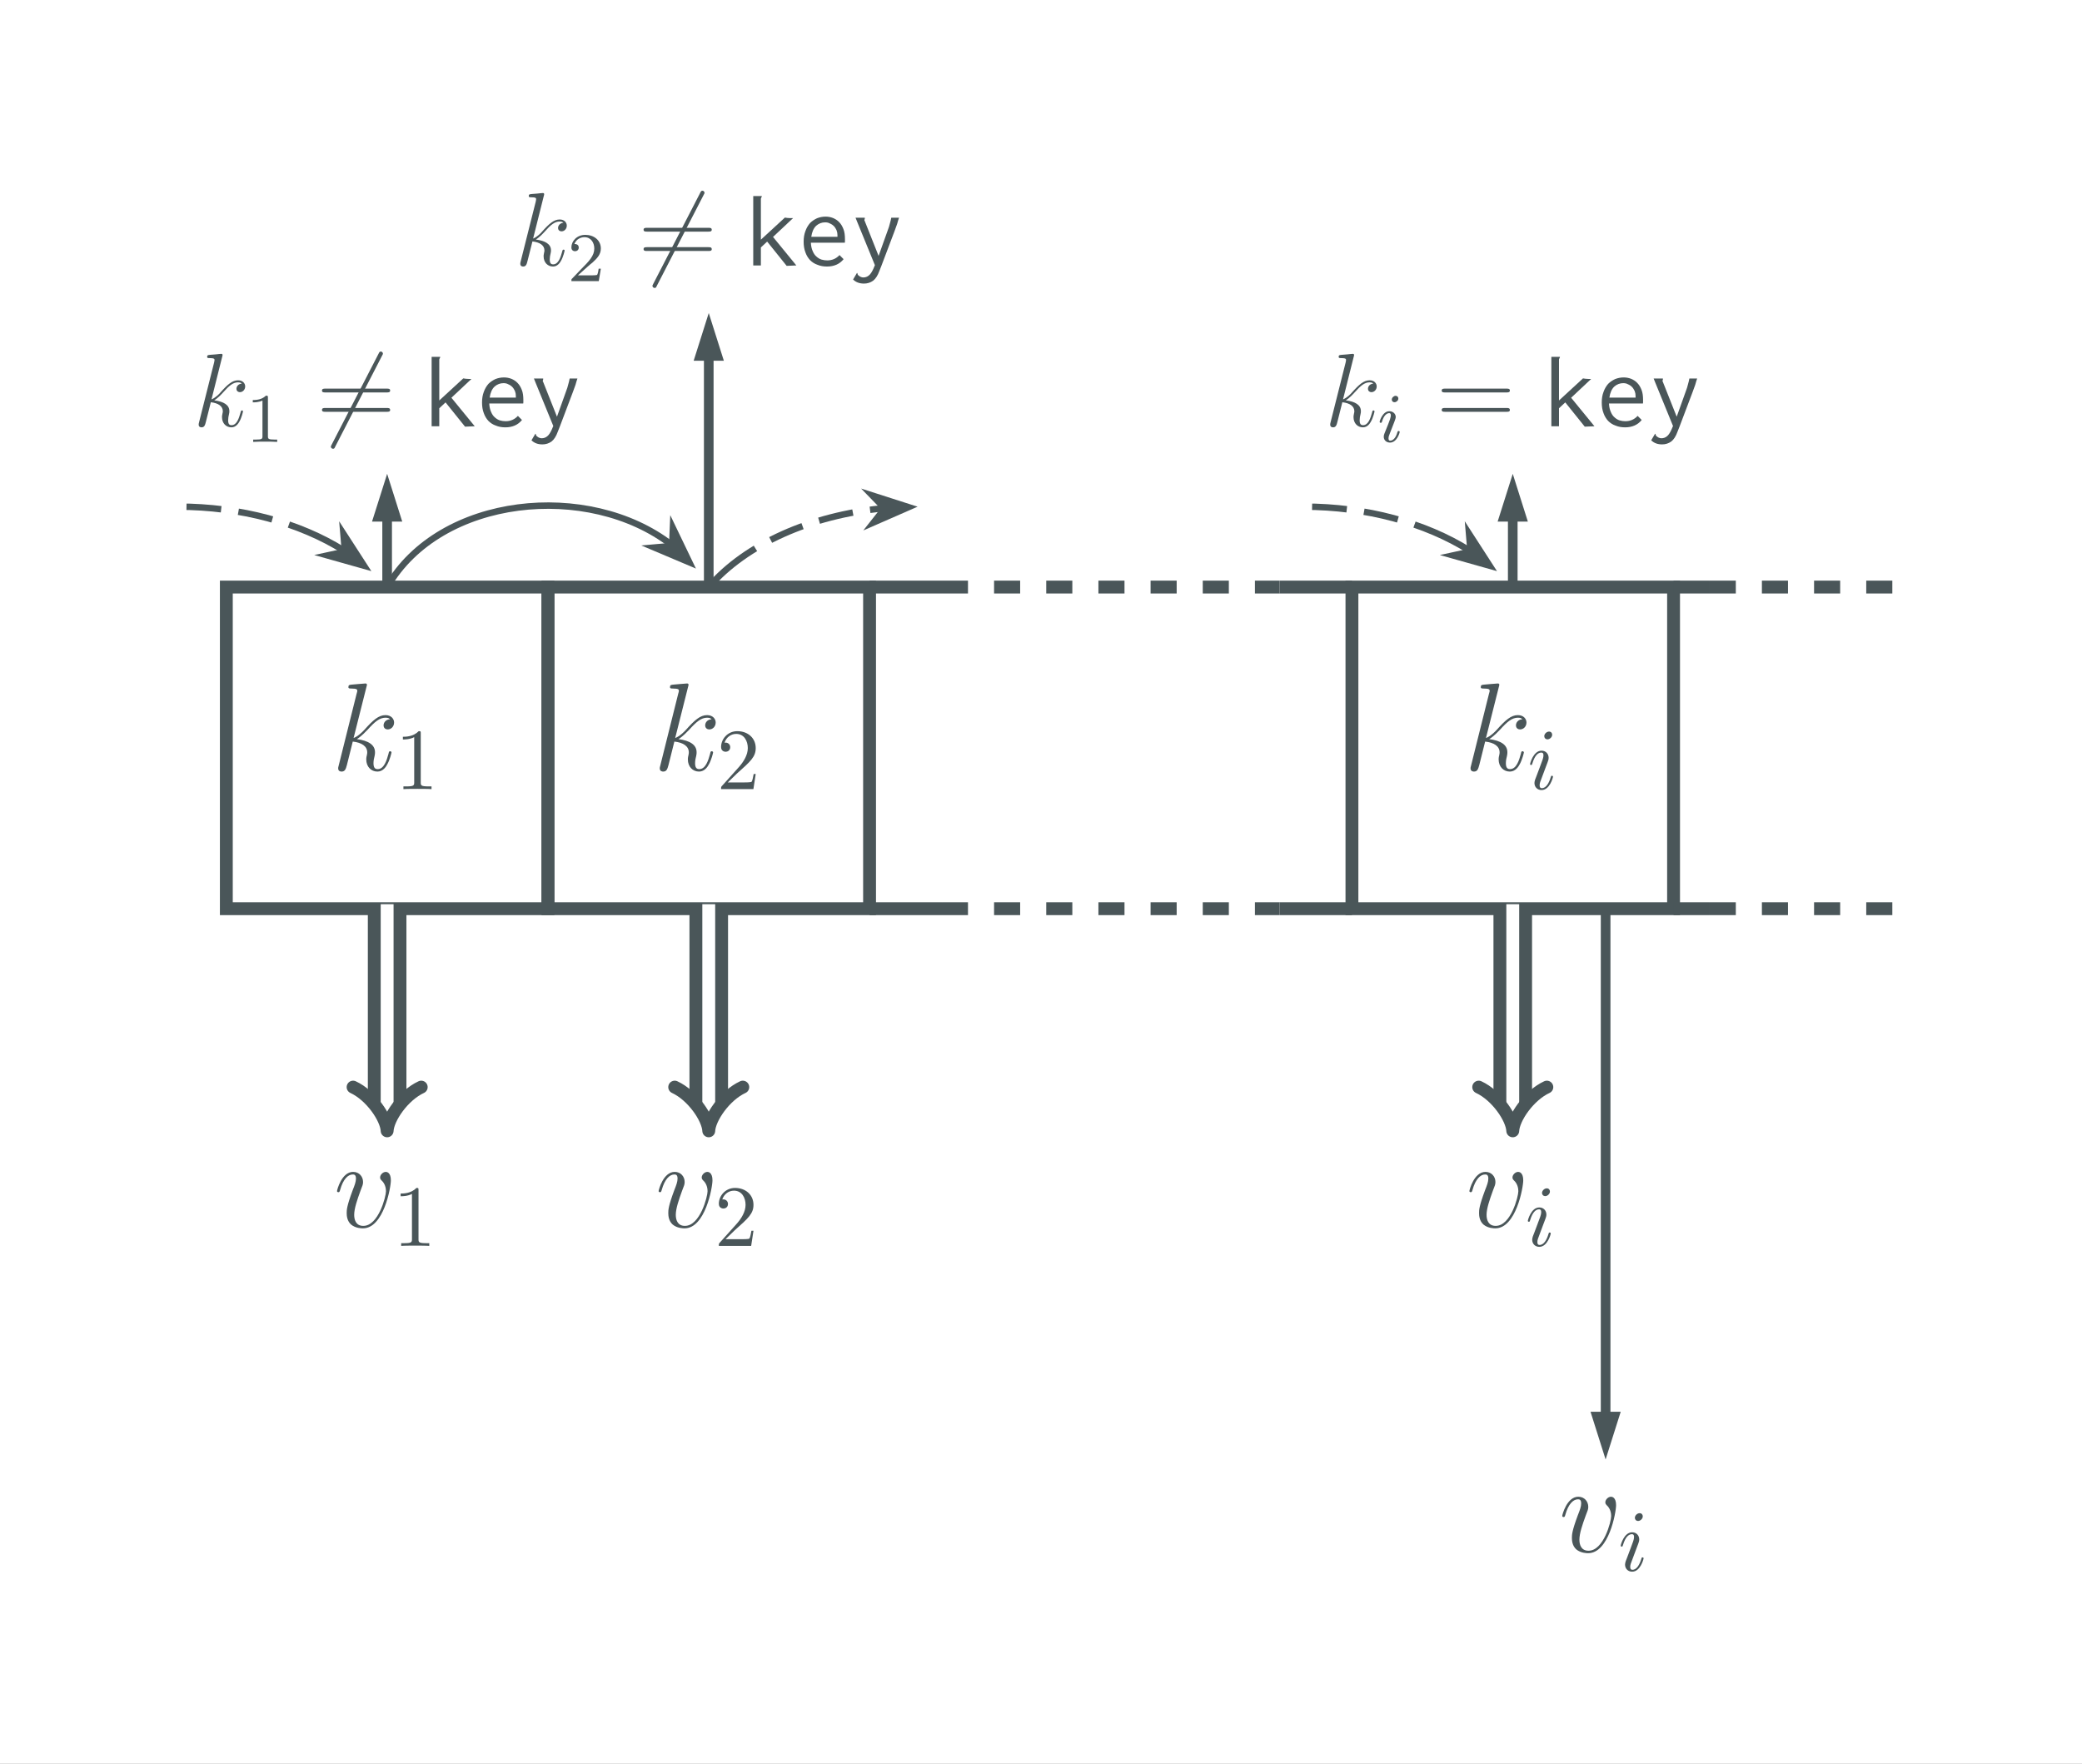 <?xml version="1.0" encoding="UTF-8"?>
<svg xmlns="http://www.w3.org/2000/svg" xmlns:xlink="http://www.w3.org/1999/xlink" width="238.562pt" height="202.077pt" viewBox="0 0 238.562 202.077" version="1.1">
<rect x="0" y="0" width="238.562" height="202.077" fill="#808080" stroke="none"/>
<defs>
<g>
<symbol overflow="visible" id="glyph0-0">
<path style="stroke:none;" d=""/>
</symbol>
<symbol overflow="visible" id="glyph0-1">
<path style="stroke:none;" d="M 4.031 -9.594 C 4.047 -9.656 4.078 -9.734 4.078 -9.812 C 4.078 -9.953 3.938 -9.953 3.906 -9.953 C 3.891 -9.953 3.375 -9.906 3.109 -9.891 C 2.875 -9.875 2.656 -9.844 2.391 -9.828 C 2.047 -9.797 1.953 -9.781 1.953 -9.531 C 1.953 -9.375 2.094 -9.375 2.234 -9.375 C 2.969 -9.375 2.969 -9.25 2.969 -9.109 C 2.969 -9.047 2.969 -9.016 2.891 -8.766 L 0.844 -0.562 C 0.781 -0.344 0.781 -0.312 0.781 -0.234 C 0.781 0.094 1.031 0.141 1.172 0.141 C 1.578 0.141 1.656 -0.172 1.781 -0.609 L 2.453 -3.297 C 3.484 -3.188 4.109 -2.75 4.109 -2.062 C 4.109 -1.984 4.109 -1.922 4.062 -1.703 C 4 -1.484 4 -1.312 4 -1.25 C 4 -0.422 4.547 0.141 5.281 0.141 C 5.938 0.141 6.281 -0.453 6.391 -0.656 C 6.703 -1.188 6.891 -2 6.891 -2.047 C 6.891 -2.125 6.828 -2.188 6.734 -2.188 C 6.609 -2.188 6.594 -2.125 6.547 -1.891 C 6.344 -1.141 6.031 -0.141 5.312 -0.141 C 5.016 -0.141 4.828 -0.281 4.828 -0.828 C 4.828 -1.109 4.891 -1.422 4.953 -1.641 C 5 -1.891 5 -1.906 5 -2.078 C 5 -2.922 4.25 -3.406 2.922 -3.578 C 3.438 -3.891 3.953 -4.453 4.156 -4.656 C 4.984 -5.578 5.531 -6.031 6.203 -6.031 C 6.531 -6.031 6.609 -5.953 6.719 -5.859 C 6.188 -5.812 5.984 -5.438 5.984 -5.156 C 5.984 -4.812 6.25 -4.688 6.453 -4.688 C 6.844 -4.688 7.188 -5.016 7.188 -5.484 C 7.188 -5.891 6.859 -6.328 6.203 -6.328 C 5.422 -6.328 4.781 -5.766 3.766 -4.625 C 3.609 -4.453 3.078 -3.906 2.547 -3.703 Z M 4.031 -9.594 "/>
</symbol>
<symbol overflow="visible" id="glyph0-2">
<path style="stroke:none;" d="M 6.562 -5.359 C 6.562 -6.266 6.094 -6.328 5.984 -6.328 C 5.641 -6.328 5.328 -5.984 5.328 -5.688 C 5.328 -5.516 5.422 -5.422 5.484 -5.359 C 5.625 -5.234 6 -4.844 6 -4.109 C 6 -3.5 5.141 -0.141 3.406 -0.141 C 2.531 -0.141 2.359 -0.875 2.359 -1.406 C 2.359 -2.125 2.703 -3.125 3.078 -4.156 C 3.312 -4.75 3.375 -4.891 3.375 -5.172 C 3.375 -5.781 2.938 -6.328 2.234 -6.328 C 0.922 -6.328 0.391 -4.25 0.391 -4.125 C 0.391 -4.078 0.438 -4 0.547 -4 C 0.672 -4 0.688 -4.062 0.75 -4.266 C 1.094 -5.5 1.656 -6.031 2.188 -6.031 C 2.328 -6.031 2.562 -6.031 2.562 -5.562 C 2.562 -5.188 2.406 -4.781 2.188 -4.234 C 1.5 -2.391 1.5 -1.953 1.5 -1.609 C 1.5 -1.297 1.547 -0.703 2 -0.297 C 2.516 0.141 3.234 0.141 3.359 0.141 C 5.734 0.141 6.562 -4.547 6.562 -5.359 Z M 6.562 -5.359 "/>
</symbol>
<symbol overflow="visible" id="glyph1-0">
<path style="stroke:none;" d=""/>
</symbol>
<symbol overflow="visible" id="glyph1-1">
<path style="stroke:none;" d="M 2.938 -6.375 C 2.938 -6.625 2.938 -6.641 2.703 -6.641 C 2.078 -6 1.203 -6 0.891 -6 L 0.891 -5.688 C 1.094 -5.688 1.672 -5.688 2.188 -5.953 L 2.188 -0.781 C 2.188 -0.422 2.156 -0.312 1.266 -0.312 L 0.953 -0.312 L 0.953 0 C 1.297 -0.031 2.156 -0.031 2.562 -0.031 C 2.953 -0.031 3.828 -0.031 4.172 0 L 4.172 -0.312 L 3.859 -0.312 C 2.953 -0.312 2.938 -0.422 2.938 -0.781 Z M 2.938 -6.375 "/>
</symbol>
<symbol overflow="visible" id="glyph1-2">
<path style="stroke:none;" d="M 1.266 -0.766 L 2.328 -1.797 C 3.875 -3.172 4.469 -3.703 4.469 -4.703 C 4.469 -5.844 3.578 -6.641 2.359 -6.641 C 1.234 -6.641 0.5 -5.719 0.5 -4.828 C 0.5 -4.281 1 -4.281 1.031 -4.281 C 1.203 -4.281 1.547 -4.391 1.547 -4.812 C 1.547 -5.062 1.359 -5.328 1.016 -5.328 C 0.938 -5.328 0.922 -5.328 0.891 -5.312 C 1.109 -5.969 1.656 -6.328 2.234 -6.328 C 3.141 -6.328 3.562 -5.516 3.562 -4.703 C 3.562 -3.906 3.078 -3.125 2.516 -2.5 L 0.609 -0.375 C 0.5 -0.266 0.5 -0.234 0.5 0 L 4.203 0 L 4.469 -1.734 L 4.234 -1.734 C 4.172 -1.438 4.109 -1 4 -0.844 C 3.938 -0.766 3.281 -0.766 3.062 -0.766 Z M 1.266 -0.766 "/>
</symbol>
<symbol overflow="visible" id="glyph2-0">
<path style="stroke:none;" d=""/>
</symbol>
<symbol overflow="visible" id="glyph2-1">
<path style="stroke:none;" d="M 2.828 -6.234 C 2.828 -6.438 2.688 -6.594 2.469 -6.594 C 2.188 -6.594 1.922 -6.328 1.922 -6.062 C 1.922 -5.875 2.062 -5.703 2.297 -5.703 C 2.531 -5.703 2.828 -5.938 2.828 -6.234 Z M 2.078 -2.484 C 2.188 -2.766 2.188 -2.797 2.297 -3.062 C 2.375 -3.266 2.422 -3.406 2.422 -3.594 C 2.422 -4.031 2.109 -4.406 1.609 -4.406 C 0.672 -4.406 0.297 -2.953 0.297 -2.875 C 0.297 -2.766 0.391 -2.766 0.406 -2.766 C 0.516 -2.766 0.516 -2.797 0.562 -2.953 C 0.844 -3.891 1.234 -4.188 1.578 -4.188 C 1.656 -4.188 1.828 -4.188 1.828 -3.875 C 1.828 -3.656 1.75 -3.453 1.719 -3.344 C 1.641 -3.094 1.188 -1.938 1.031 -1.5 C 0.922 -1.25 0.797 -0.922 0.797 -0.703 C 0.797 -0.234 1.141 0.109 1.609 0.109 C 2.547 0.109 2.922 -1.328 2.922 -1.422 C 2.922 -1.531 2.828 -1.531 2.797 -1.531 C 2.703 -1.531 2.703 -1.5 2.656 -1.344 C 2.469 -0.719 2.141 -0.109 1.641 -0.109 C 1.469 -0.109 1.391 -0.203 1.391 -0.438 C 1.391 -0.688 1.453 -0.828 1.688 -1.438 Z M 2.078 -2.484 "/>
</symbol>
<symbol overflow="visible" id="glyph3-0">
<path style="stroke:none;" d=""/>
</symbol>
<symbol overflow="visible" id="glyph3-1">
<path style="stroke:none;" d="M 3.359 -8 C 3.375 -8.047 3.391 -8.109 3.391 -8.172 C 3.391 -8.297 3.281 -8.297 3.25 -8.297 C 3.234 -8.297 2.812 -8.266 2.594 -8.234 C 2.391 -8.219 2.219 -8.203 2 -8.188 C 1.703 -8.156 1.625 -8.156 1.625 -7.938 C 1.625 -7.812 1.75 -7.812 1.859 -7.812 C 2.469 -7.812 2.469 -7.703 2.469 -7.594 C 2.469 -7.547 2.469 -7.516 2.422 -7.297 L 0.703 -0.469 C 0.656 -0.281 0.656 -0.266 0.656 -0.188 C 0.656 0.078 0.859 0.125 0.984 0.125 C 1.312 0.125 1.391 -0.141 1.484 -0.516 L 2.047 -2.75 C 2.906 -2.656 3.422 -2.297 3.422 -1.719 C 3.422 -1.656 3.422 -1.609 3.375 -1.422 C 3.328 -1.25 3.328 -1.094 3.328 -1.047 C 3.328 -0.344 3.797 0.125 4.406 0.125 C 4.953 0.125 5.234 -0.375 5.328 -0.547 C 5.578 -0.984 5.734 -1.656 5.734 -1.703 C 5.734 -1.766 5.688 -1.812 5.625 -1.812 C 5.516 -1.812 5.5 -1.766 5.453 -1.578 C 5.281 -0.953 5.031 -0.125 4.422 -0.125 C 4.188 -0.125 4.031 -0.234 4.031 -0.688 C 4.031 -0.922 4.078 -1.188 4.125 -1.359 C 4.172 -1.578 4.172 -1.594 4.172 -1.734 C 4.172 -2.438 3.531 -2.828 2.438 -2.969 C 2.875 -3.234 3.297 -3.703 3.469 -3.891 C 4.141 -4.656 4.609 -5.031 5.156 -5.031 C 5.438 -5.031 5.516 -4.953 5.594 -4.891 C 5.156 -4.844 4.984 -4.531 4.984 -4.297 C 4.984 -4 5.219 -3.906 5.375 -3.906 C 5.703 -3.906 5.984 -4.188 5.984 -4.562 C 5.984 -4.906 5.719 -5.266 5.172 -5.266 C 4.516 -5.266 3.984 -4.812 3.125 -3.844 C 3.016 -3.703 2.562 -3.25 2.125 -3.078 Z M 3.359 -8 "/>
</symbol>
<symbol overflow="visible" id="glyph4-0">
<path style="stroke:none;" d=""/>
</symbol>
<symbol overflow="visible" id="glyph4-1">
<path style="stroke:none;" d="M 2.5 -5.078 C 2.5 -5.297 2.484 -5.297 2.266 -5.297 C 1.938 -4.984 1.516 -4.797 0.766 -4.797 L 0.766 -4.531 C 0.984 -4.531 1.406 -4.531 1.875 -4.734 L 1.875 -0.656 C 1.875 -0.359 1.844 -0.266 1.094 -0.266 L 0.812 -0.266 L 0.812 0 C 1.141 -0.031 1.828 -0.031 2.188 -0.031 C 2.547 -0.031 3.234 -0.031 3.562 0 L 3.562 -0.266 L 3.281 -0.266 C 2.531 -0.266 2.5 -0.359 2.5 -0.656 Z M 2.5 -5.078 "/>
</symbol>
<symbol overflow="visible" id="glyph4-2">
<path style="stroke:none;" d="M 2.25 -1.625 C 2.375 -1.75 2.703 -2.016 2.844 -2.125 C 3.328 -2.578 3.797 -3.016 3.797 -3.734 C 3.797 -4.688 3 -5.297 2.016 -5.297 C 1.047 -5.297 0.422 -4.578 0.422 -3.859 C 0.422 -3.469 0.734 -3.422 0.844 -3.422 C 1.016 -3.422 1.266 -3.531 1.266 -3.844 C 1.266 -4.25 0.859 -4.25 0.766 -4.25 C 1 -4.844 1.531 -5.031 1.922 -5.031 C 2.656 -5.031 3.047 -4.406 3.047 -3.734 C 3.047 -2.906 2.469 -2.297 1.516 -1.344 L 0.516 -0.297 C 0.422 -0.219 0.422 -0.203 0.422 0 L 3.562 0 L 3.797 -1.422 L 3.547 -1.422 C 3.531 -1.266 3.469 -0.875 3.375 -0.719 C 3.328 -0.656 2.719 -0.656 2.594 -0.656 L 1.172 -0.656 Z M 2.25 -1.625 "/>
</symbol>
<symbol overflow="visible" id="glyph5-0">
<path style="stroke:none;" d=""/>
</symbol>
<symbol overflow="visible" id="glyph5-1">
<path style="stroke:none;" d="M 7.531 -8.094 C 7.625 -8.266 7.625 -8.281 7.625 -8.312 C 7.625 -8.406 7.547 -8.562 7.391 -8.562 C 7.25 -8.562 7.203 -8.484 7.125 -8.312 L 1.75 2.109 C 1.656 2.281 1.656 2.312 1.656 2.344 C 1.656 2.438 1.75 2.578 1.906 2.578 C 2.047 2.578 2.078 2.516 2.156 2.344 Z M 7.531 -8.094 "/>
</symbol>
<symbol overflow="visible" id="glyph6-0">
<path style="stroke:none;" d=""/>
</symbol>
<symbol overflow="visible" id="glyph6-1">
<path style="stroke:none;" d="M 8.062 -3.875 C 8.234 -3.875 8.453 -3.875 8.453 -4.094 C 8.453 -4.312 8.25 -4.312 8.062 -4.312 L 1.031 -4.312 C 0.859 -4.312 0.641 -4.312 0.641 -4.094 C 0.641 -3.875 0.844 -3.875 1.031 -3.875 Z M 8.062 -1.656 C 8.234 -1.656 8.453 -1.656 8.453 -1.859 C 8.453 -2.094 8.25 -2.094 8.062 -2.094 L 1.031 -2.094 C 0.859 -2.094 0.641 -2.094 0.641 -1.875 C 0.641 -1.656 0.844 -1.656 1.031 -1.656 Z M 8.062 -1.656 "/>
</symbol>
<symbol overflow="visible" id="glyph7-0">
<path style="stroke:none;" d=""/>
</symbol>
<symbol overflow="visible" id="glyph7-1">
<path style="stroke:none;" d="M 0.781 -7.953 L 0.781 0 L 1.656 0 L 1.656 -2.062 L 2.375 -2.734 L 4.609 0.047 L 5.719 0 L 3.047 -3.266 L 5.344 -5.422 L 5.031 -5.422 C 4.797 -5.422 4.578 -5.453 4.406 -5.484 L 1.656 -2.953 L 1.656 -7.641 C 1.656 -7.688 1.672 -7.734 1.719 -7.797 C 1.75 -7.859 1.766 -7.906 1.766 -7.953 Z M 0.781 -7.953 "/>
</symbol>
<symbol overflow="visible" id="glyph7-2">
<path style="stroke:none;" d="M 3.094 -5.594 C 2.75 -5.594 2.422 -5.531 2.109 -5.406 C 1.812 -5.266 1.547 -5.094 1.312 -4.859 C 1.094 -4.609 0.906 -4.297 0.781 -3.938 C 0.641 -3.578 0.578 -3.172 0.578 -2.719 C 0.578 -2.266 0.641 -1.859 0.781 -1.5 C 0.906 -1.141 1.094 -0.844 1.312 -0.609 C 1.547 -0.375 1.828 -0.188 2.156 -0.078 C 2.484 0.062 2.859 0.125 3.25 0.125 C 4.062 0.125 4.703 -0.156 5.156 -0.719 L 4.688 -1.188 C 4.312 -0.781 3.844 -0.578 3.281 -0.578 C 3.062 -0.578 2.844 -0.609 2.625 -0.672 C 2.422 -0.734 2.219 -0.859 2.047 -1.016 C 1.859 -1.172 1.719 -1.391 1.609 -1.656 C 1.5 -1.906 1.422 -2.219 1.406 -2.609 L 5.297 -2.609 C 5.312 -2.672 5.312 -2.734 5.312 -2.797 C 5.312 -2.875 5.312 -2.938 5.312 -3 C 5.312 -3.438 5.266 -3.844 5.141 -4.156 C 5.016 -4.484 4.859 -4.75 4.641 -4.969 C 4.453 -5.172 4.203 -5.328 3.938 -5.438 C 3.656 -5.547 3.375 -5.594 3.094 -5.594 Z M 1.453 -3.281 C 1.531 -3.844 1.719 -4.266 2.016 -4.547 C 2.312 -4.812 2.672 -4.938 3.031 -4.938 C 3.234 -4.938 3.422 -4.906 3.578 -4.812 C 3.766 -4.734 3.906 -4.641 4.047 -4.5 C 4.172 -4.375 4.266 -4.203 4.344 -4.047 C 4.422 -3.844 4.453 -3.672 4.453 -3.469 C 4.453 -3.438 4.453 -3.391 4.453 -3.375 L 4.453 -3.281 Z M 1.453 -3.281 "/>
</symbol>
<symbol overflow="visible" id="glyph7-3">
<path style="stroke:none;" d="M 0.703 -5.078 L 2.766 -0.031 L 2.594 0.375 C 2.422 0.75 2.25 1.016 2.062 1.156 C 1.891 1.297 1.672 1.375 1.453 1.375 C 1.344 1.375 1.266 1.359 1.188 1.328 C 1.094 1.297 1.047 1.266 0.984 1.219 C 0.938 1.188 0.891 1.141 0.859 1.125 L 0.812 1.062 C 0.797 1.047 0.781 1.016 0.781 0.953 C 0.766 0.906 0.734 0.875 0.719 0.844 L 0.266 1.609 C 0.578 1.922 1 2.078 1.516 2.078 C 1.906 2.078 2.25 1.969 2.562 1.75 C 2.844 1.531 3.094 1.156 3.281 0.625 L 3.516 0.031 L 5 -3.891 C 5.109 -4.203 5.219 -4.5 5.312 -4.75 C 5.375 -5.016 5.469 -5.266 5.531 -5.469 L 4.641 -5.469 C 4.609 -5.266 4.547 -5.047 4.484 -4.812 C 4.422 -4.547 4.344 -4.297 4.234 -4.016 L 3.188 -1.094 L 1.594 -5.109 C 1.578 -5.109 1.562 -5.141 1.562 -5.172 C 1.562 -5.219 1.578 -5.266 1.594 -5.312 C 1.609 -5.344 1.609 -5.406 1.609 -5.469 L 0.547 -5.469 Z M 0.703 -5.078 "/>
</symbol>
<symbol overflow="visible" id="glyph8-0">
<path style="stroke:none;" d=""/>
</symbol>
<symbol overflow="visible" id="glyph8-1">
<path style="stroke:none;" d="M 2.375 -4.969 C 2.375 -5.141 2.25 -5.281 2.062 -5.281 C 1.859 -5.281 1.625 -5.078 1.625 -4.844 C 1.625 -4.672 1.75 -4.547 1.938 -4.547 C 2.141 -4.547 2.375 -4.734 2.375 -4.969 Z M 1.219 -2.047 L 0.781 -0.953 C 0.734 -0.828 0.703 -0.734 0.703 -0.594 C 0.703 -0.203 1 0.078 1.422 0.078 C 2.203 0.078 2.531 -1.031 2.531 -1.141 C 2.531 -1.219 2.469 -1.25 2.406 -1.25 C 2.312 -1.25 2.297 -1.188 2.266 -1.109 C 2.094 -0.469 1.766 -0.141 1.438 -0.141 C 1.344 -0.141 1.25 -0.188 1.25 -0.391 C 1.25 -0.594 1.312 -0.734 1.406 -0.984 C 1.484 -1.188 1.562 -1.406 1.656 -1.625 L 1.906 -2.266 C 1.969 -2.453 2.078 -2.703 2.078 -2.844 C 2.078 -3.234 1.75 -3.516 1.344 -3.516 C 0.578 -3.516 0.234 -2.406 0.234 -2.297 C 0.234 -2.219 0.297 -2.188 0.359 -2.188 C 0.469 -2.188 0.469 -2.234 0.5 -2.312 C 0.719 -3.078 1.078 -3.297 1.328 -3.297 C 1.438 -3.297 1.516 -3.25 1.516 -3.031 C 1.516 -2.953 1.5 -2.844 1.422 -2.594 Z M 1.219 -2.047 "/>
</symbol>
</g>
</defs>
<g id="surface1">
<path style=" stroke:none;fill-rule:nonzero;fill:rgb(100%,100%,100%);fill-opacity:1;" d="M -0.004 202.078 L -0.004 0 L 238.562 0 L 238.562 202.078 Z M -0.004 202.078 "/>
<path style="fill:none;stroke-width:1.473;stroke-linecap:butt;stroke-linejoin:miter;stroke:rgb(29.019%,33.725%,34.903%);stroke-opacity:1;stroke-miterlimit:10;" d="M -18.426 -15.851 L 18.425 -15.851 L 18.425 21 L -18.426 21 Z M -18.426 -15.851 " transform="matrix(1,0,0,-1,44.36,88.262)"/>
<g style="fill:rgb(29.019%,33.725%,34.903%);fill-opacity:1;">
  <use xlink:href="#glyph0-1" x="37.968" y="88.262"/>
</g>
<g style="fill:rgb(29.019%,33.725%,34.903%);fill-opacity:1;">
  <use xlink:href="#glyph1-1" x="45.273" y="90.414"/>
</g>
<path style="fill:none;stroke-width:4.42;stroke-linecap:butt;stroke-linejoin:miter;stroke:rgb(29.019%,33.725%,34.903%);stroke-opacity:1;stroke-miterlimit:10;" d="M -0.001 -15.336 L -0.001 -38.269 " transform="matrix(1,0,0,-1,44.36,88.262)"/>
<path style="fill:none;stroke-width:1.473;stroke-linecap:butt;stroke-linejoin:miter;stroke:rgb(100%,100%,100%);stroke-opacity:1;stroke-miterlimit:10;" d="M -0.001 -15.336 L -0.001 -38.269 " transform="matrix(1,0,0,-1,44.36,88.262)"/>
<path style="fill:none;stroke-width:1.473;stroke-linecap:round;stroke-linejoin:round;stroke:rgb(29.019%,33.725%,34.903%);stroke-opacity:1;stroke-miterlimit:10;" d="M -1.975 3.906 C -1.018 1.843 1.56 0.074 3.036 -0.001 C 1.56 -0.075 -1.018 -1.84 -1.975 -3.903 " transform="matrix(0,1,1,0,44.36,126.53)"/>
<g style="fill:rgb(29.019%,33.725%,34.903%);fill-opacity:1;">
  <use xlink:href="#glyph0-2" x="38.225" y="140.596"/>
</g>
<g style="fill:rgb(29.019%,33.725%,34.903%);fill-opacity:1;">
  <use xlink:href="#glyph1-1" x="45.016" y="142.748"/>
</g>
<path style="fill:none;stroke-width:1.473;stroke-linecap:butt;stroke-linejoin:miter;stroke:rgb(29.019%,33.725%,34.903%);stroke-opacity:1;stroke-miterlimit:10;" d="M -18.426 -15.851 L 18.426 -15.851 L 18.426 21 L -18.426 21 Z M -18.426 -15.851 " transform="matrix(1,0,0,-1,81.211,88.262)"/>
<g style="fill:rgb(29.019%,33.725%,34.903%);fill-opacity:1;">
  <use xlink:href="#glyph0-1" x="74.818" y="88.262"/>
</g>
<g style="fill:rgb(29.019%,33.725%,34.903%);fill-opacity:1;">
  <use xlink:href="#glyph1-2" x="82.124" y="90.414"/>
</g>
<path style="fill:none;stroke-width:4.42;stroke-linecap:butt;stroke-linejoin:miter;stroke:rgb(29.019%,33.725%,34.903%);stroke-opacity:1;stroke-miterlimit:10;" d="M -0 -15.336 L -0 -38.269 " transform="matrix(1,0,0,-1,81.211,88.262)"/>
<path style="fill:none;stroke-width:1.473;stroke-linecap:butt;stroke-linejoin:miter;stroke:rgb(100%,100%,100%);stroke-opacity:1;stroke-miterlimit:10;" d="M -0 -15.336 L -0 -38.269 " transform="matrix(1,0,0,-1,81.211,88.262)"/>
<path style="fill:none;stroke-width:1.473;stroke-linecap:round;stroke-linejoin:round;stroke:rgb(29.019%,33.725%,34.903%);stroke-opacity:1;stroke-miterlimit:10;" d="M -1.975 3.902 C -1.018 1.84 1.56 0.074 3.036 -0 C 1.56 -0.074 -1.018 -1.84 -1.975 -3.902 " transform="matrix(0,1,1,0,81.211,126.53)"/>
<g style="fill:rgb(29.019%,33.725%,34.903%);fill-opacity:1;">
  <use xlink:href="#glyph0-2" x="75.075" y="140.596"/>
</g>
<g style="fill:rgb(29.019%,33.725%,34.903%);fill-opacity:1;">
  <use xlink:href="#glyph1-2" x="81.867" y="142.748"/>
</g>
<path style="fill:none;stroke-width:1.473;stroke-linecap:butt;stroke-linejoin:miter;stroke:rgb(29.019%,33.725%,34.903%);stroke-opacity:1;stroke-miterlimit:10;" d="M -27.637 -15.851 L -19.348 -15.851 M 27.64 -15.851 L 19.347 -15.851 M -27.637 21 L -19.348 21 M 27.64 21 L 19.347 21 " transform="matrix(1,0,0,-1,127.274,88.262)"/>
<path style="fill:none;stroke-width:1.473;stroke-linecap:butt;stroke-linejoin:miter;stroke:rgb(29.019%,33.725%,34.903%);stroke-opacity:1;stroke-dasharray:2.989,2.989;stroke-miterlimit:10;" d="M -19.348 -15.851 L 19.347 -15.851 M -19.348 21 L 19.347 21 " transform="matrix(1,0,0,-1,127.274,88.262)"/>
<path style="fill:none;stroke-width:1.473;stroke-linecap:butt;stroke-linejoin:miter;stroke:rgb(29.019%,33.725%,34.903%);stroke-opacity:1;stroke-miterlimit:10;" d="M -18.427 -15.851 L 18.425 -15.851 L 18.425 21 L -18.427 21 Z M -18.427 -15.851 " transform="matrix(1,0,0,-1,173.337,88.262)"/>
<g style="fill:rgb(29.019%,33.725%,34.903%);fill-opacity:1;">
  <use xlink:href="#glyph0-1" x="167.719" y="88.262"/>
</g>
<g style="fill:rgb(29.019%,33.725%,34.903%);fill-opacity:1;">
  <use xlink:href="#glyph2-1" x="175.025" y="90.414"/>
</g>
<path style="fill:none;stroke-width:4.42;stroke-linecap:butt;stroke-linejoin:miter;stroke:rgb(29.019%,33.725%,34.903%);stroke-opacity:1;stroke-miterlimit:10;" d="M -0.001 -15.336 L -0.001 -38.269 " transform="matrix(1,0,0,-1,173.337,88.262)"/>
<path style="fill:none;stroke-width:1.473;stroke-linecap:butt;stroke-linejoin:miter;stroke:rgb(100%,100%,100%);stroke-opacity:1;stroke-miterlimit:10;" d="M -0.001 -15.336 L -0.001 -38.269 " transform="matrix(1,0,0,-1,173.337,88.262)"/>
<path style="fill:none;stroke-width:1.473;stroke-linecap:round;stroke-linejoin:round;stroke:rgb(29.019%,33.725%,34.903%);stroke-opacity:1;stroke-miterlimit:10;" d="M -1.975 3.905 C -1.018 1.843 1.56 0.073 3.036 -0.001 C 1.56 -0.075 -1.018 -1.841 -1.975 -3.903 " transform="matrix(0,1,1,0,173.337,126.53)"/>
<g style="fill:rgb(29.019%,33.725%,34.903%);fill-opacity:1;">
  <use xlink:href="#glyph0-2" x="167.976" y="140.596"/>
</g>
<g style="fill:rgb(29.019%,33.725%,34.903%);fill-opacity:1;">
  <use xlink:href="#glyph2-1" x="174.767" y="142.748"/>
</g>
<path style="fill:none;stroke-width:1.473;stroke-linecap:butt;stroke-linejoin:miter;stroke:rgb(29.019%,33.725%,34.903%);stroke-opacity:1;stroke-miterlimit:10;" d="M -13.819 -15.851 L -9.675 -15.851 M -13.819 21 L -9.675 21 " transform="matrix(1,0,0,-1,205.581,88.262)"/>
<path style="fill:none;stroke-width:1.473;stroke-linecap:butt;stroke-linejoin:miter;stroke:rgb(29.019%,33.725%,34.903%);stroke-opacity:1;stroke-dasharray:2.989,2.989;stroke-miterlimit:10;" d="M -9.675 -15.851 L 13.817 -15.851 M -9.675 21 L 13.817 21 " transform="matrix(1,0,0,-1,205.581,88.262)"/>
<path style="fill:none;stroke-width:0.737;stroke-linecap:butt;stroke-linejoin:miter;stroke:rgb(29.019%,33.725%,34.903%);stroke-opacity:1;stroke-dasharray:6.974,1.993,3.985,1.993,3.985,1.993,2.989,1.993,2.989,1.993,2.989,1.993,2.989,1.993,2.989;stroke-miterlimit:10;" d="M -83.272 45.819 C -88.331 48.998 -95.093 50.842 -102.245 50.842 " transform="matrix(1,0,0,-1,122.667,108.893)"/>
<path style="fill-rule:nonzero;fill:rgb(29.019%,33.725%,34.903%);fill-opacity:1;stroke-width:0.737;stroke-linecap:butt;stroke-linejoin:miter;stroke:rgb(29.019%,33.725%,34.903%);stroke-opacity:1;stroke-miterlimit:10;" d="M 5.256 -0 L 1.189 1.538 L 2.538 -0.001 L 1.189 -1.535 Z M 5.256 -0 " transform="matrix(0.805,0.594,0.594,-0.805,37.482,61.696)"/>
<path style="fill:none;stroke-width:0.737;stroke-linecap:butt;stroke-linejoin:miter;stroke:rgb(29.019%,33.725%,34.903%);stroke-opacity:1;stroke-miterlimit:10;" d="M -78.308 41.631 C -72.23 52.159 -55.202 53.78 -45.753 46.495 " transform="matrix(1,0,0,-1,122.667,108.893)"/>
<path style="fill-rule:nonzero;fill:rgb(29.019%,33.725%,34.903%);fill-opacity:1;stroke-width:0.737;stroke-linecap:butt;stroke-linejoin:miter;stroke:rgb(29.019%,33.725%,34.903%);stroke-opacity:1;stroke-miterlimit:10;" d="M 5.254 -0 L 1.191 1.536 L 2.535 -0 L 1.188 -1.537 Z M 5.254 -0 " transform="matrix(0.724,0.69,0.69,-0.724,75.184,60.799)"/>
<path style="fill:none;stroke-width:0.737;stroke-linecap:butt;stroke-linejoin:miter;stroke:rgb(29.019%,33.725%,34.903%);stroke-opacity:1;stroke-dasharray:6.974,1.993,3.985,1.993,3.985,1.993,2.989,1.993,2.989,1.993,2.989,1.993,2.989,1.993,2.989;stroke-miterlimit:10;" d="M -41.456 41.631 C -37.187 46.561 -29.78 49.854 -21.468 50.655 " transform="matrix(1,0,0,-1,122.667,108.893)"/>
<path style="fill-rule:nonzero;fill:rgb(29.019%,33.725%,34.903%);fill-opacity:1;stroke-width:0.737;stroke-linecap:butt;stroke-linejoin:miter;stroke:rgb(29.019%,33.725%,34.903%);stroke-opacity:1;stroke-miterlimit:10;" d="M 5.255 -0.001 L 1.191 1.537 L 2.536 0.001 L 1.19 -1.537 Z M 5.255 -0.001 " transform="matrix(0.999,-0.051,-0.051,-0.999,98.85,58.374)"/>
<path style="fill:none;stroke-width:0.737;stroke-linecap:butt;stroke-linejoin:miter;stroke:rgb(29.019%,33.725%,34.903%);stroke-opacity:1;stroke-dasharray:6.974,1.993,3.985,1.993,3.985,1.993,2.989,1.993,2.989,1.993,2.989,1.993,2.989,1.993,2.989;stroke-miterlimit:10;" d="M 45.704 45.819 C 40.645 48.998 33.888 50.842 26.735 50.842 " transform="matrix(1,0,0,-1,122.667,108.893)"/>
<path style="fill-rule:nonzero;fill:rgb(29.019%,33.725%,34.903%);fill-opacity:1;stroke-width:0.737;stroke-linecap:butt;stroke-linejoin:miter;stroke:rgb(29.019%,33.725%,34.903%);stroke-opacity:1;stroke-miterlimit:10;" d="M 5.255 -0.001 L 1.188 1.537 L 2.536 -0.002 L 1.188 -1.536 Z M 5.255 -0.001 " transform="matrix(0.805,0.594,0.594,-0.805,166.46,61.696)"/>
<path style="fill:none;stroke-width:1.105;stroke-linecap:butt;stroke-linejoin:miter;stroke:rgb(29.019%,33.725%,34.903%);stroke-opacity:1;stroke-miterlimit:10;" d="M -78.308 41.631 L -78.308 49.409 " transform="matrix(1,0,0,-1,122.667,108.893)"/>
<path style="fill-rule:nonzero;fill:rgb(29.019%,33.725%,34.903%);fill-opacity:1;stroke-width:1.105;stroke-linecap:butt;stroke-linejoin:miter;stroke:rgb(29.019%,33.725%,34.903%);stroke-opacity:1;stroke-miterlimit:10;" d="M 3.638 -0.001 L 0.552 0.976 L 0.552 -0.977 Z M 3.638 -0.001 " transform="matrix(0,-1,-1,0,44.359,59.759)"/>
<g style="fill:rgb(29.019%,33.725%,34.903%);fill-opacity:1;">
  <use xlink:href="#glyph3-1" x="22.11" y="48.838"/>
</g>
<g style="fill:rgb(29.019%,33.725%,34.903%);fill-opacity:1;">
  <use xlink:href="#glyph4-1" x="28.199" y="50.631"/>
</g>
<g style="fill:rgb(29.019%,33.725%,34.903%);fill-opacity:1;">
  <use xlink:href="#glyph5-1" x="36.252" y="48.838"/>
</g>
<g style="fill:rgb(29.019%,33.725%,34.903%);fill-opacity:1;">
  <use xlink:href="#glyph6-1" x="36.252" y="48.838"/>
</g>
<g style="fill:rgb(29.019%,33.725%,34.903%);fill-opacity:1;">
  <use xlink:href="#glyph7-1" x="48.677" y="48.838"/>
  <use xlink:href="#glyph7-2" x="54.655" y="48.838"/>
  <use xlink:href="#glyph7-3" x="60.632" y="48.838"/>
</g>
<path style="fill:none;stroke-width:1.105;stroke-linecap:butt;stroke-linejoin:miter;stroke:rgb(29.019%,33.725%,34.903%);stroke-opacity:1;stroke-miterlimit:10;" d="M -41.456 41.631 L -41.456 67.834 " transform="matrix(1,0,0,-1,122.667,108.893)"/>
<path style="fill-rule:nonzero;fill:rgb(29.019%,33.725%,34.903%);fill-opacity:1;stroke-width:1.105;stroke-linecap:butt;stroke-linejoin:miter;stroke:rgb(29.019%,33.725%,34.903%);stroke-opacity:1;stroke-miterlimit:10;" d="M 3.638 -0.001 L 0.552 0.975 L 0.552 -0.978 Z M 3.638 -0.001 " transform="matrix(0,-1,-1,0,81.21,41.334)"/>
<g style="fill:rgb(29.019%,33.725%,34.903%);fill-opacity:1;">
  <use xlink:href="#glyph3-1" x="58.961" y="30.413"/>
</g>
<g style="fill:rgb(29.019%,33.725%,34.903%);fill-opacity:1;">
  <use xlink:href="#glyph4-2" x="65.049" y="32.206"/>
</g>
<g style="fill:rgb(29.019%,33.725%,34.903%);fill-opacity:1;">
  <use xlink:href="#glyph5-1" x="73.102" y="30.413"/>
</g>
<g style="fill:rgb(29.019%,33.725%,34.903%);fill-opacity:1;">
  <use xlink:href="#glyph6-1" x="73.102" y="30.413"/>
</g>
<g style="fill:rgb(29.019%,33.725%,34.903%);fill-opacity:1;">
  <use xlink:href="#glyph7-1" x="85.528" y="30.413"/>
  <use xlink:href="#glyph7-2" x="91.506" y="30.413"/>
  <use xlink:href="#glyph7-3" x="97.483" y="30.413"/>
</g>
<path style="fill:none;stroke-width:1.105;stroke-linecap:butt;stroke-linejoin:miter;stroke:rgb(29.019%,33.725%,34.903%);stroke-opacity:1;stroke-miterlimit:10;" d="M 50.669 41.631 L 50.669 49.409 " transform="matrix(1,0,0,-1,122.667,108.893)"/>
<path style="fill-rule:nonzero;fill:rgb(29.019%,33.725%,34.903%);fill-opacity:1;stroke-width:1.105;stroke-linecap:butt;stroke-linejoin:miter;stroke:rgb(29.019%,33.725%,34.903%);stroke-opacity:1;stroke-miterlimit:10;" d="M 3.638 0.001 L 0.552 0.978 L 0.552 -0.975 Z M 3.638 0.001 " transform="matrix(0,-1,-1,0,173.337,59.759)"/>
<g style="fill:rgb(29.019%,33.725%,34.903%);fill-opacity:1;">
  <use xlink:href="#glyph3-1" x="151.763" y="48.838"/>
</g>
<g style="fill:rgb(29.019%,33.725%,34.903%);fill-opacity:1;">
  <use xlink:href="#glyph8-1" x="157.851" y="50.631"/>
</g>
<g style="fill:rgb(29.019%,33.725%,34.903%);fill-opacity:1;">
  <use xlink:href="#glyph6-1" x="164.553" y="48.838"/>
</g>
<g style="fill:rgb(29.019%,33.725%,34.903%);fill-opacity:1;">
  <use xlink:href="#glyph7-1" x="176.978" y="48.838"/>
  <use xlink:href="#glyph7-2" x="182.956" y="48.838"/>
  <use xlink:href="#glyph7-3" x="188.933" y="48.838"/>
</g>
<path style="fill:none;stroke-width:1.105;stroke-linecap:butt;stroke-linejoin:miter;stroke:rgb(29.019%,33.725%,34.903%);stroke-opacity:1;stroke-miterlimit:10;" d="M 61.31 4.78 L 61.31 -53.13 " transform="matrix(1,0,0,-1,122.667,108.893)"/>
<path style="fill-rule:nonzero;fill:rgb(29.019%,33.725%,34.903%);fill-opacity:1;stroke-width:1.105;stroke-linecap:butt;stroke-linejoin:miter;stroke:rgb(29.019%,33.725%,34.903%);stroke-opacity:1;stroke-miterlimit:10;" d="M 3.64 0.001 L 0.554 0.978 L 0.554 -0.975 Z M 3.64 0.001 " transform="matrix(0,1,1,0,183.975,161.747)"/>
<g style="fill:rgb(29.019%,33.725%,34.903%);fill-opacity:1;">
  <use xlink:href="#glyph0-2" x="178.614" y="177.815"/>
</g>
<g style="fill:rgb(29.019%,33.725%,34.903%);fill-opacity:1;">
  <use xlink:href="#glyph2-1" x="185.406" y="179.967"/>
</g>
</g>
</svg>
